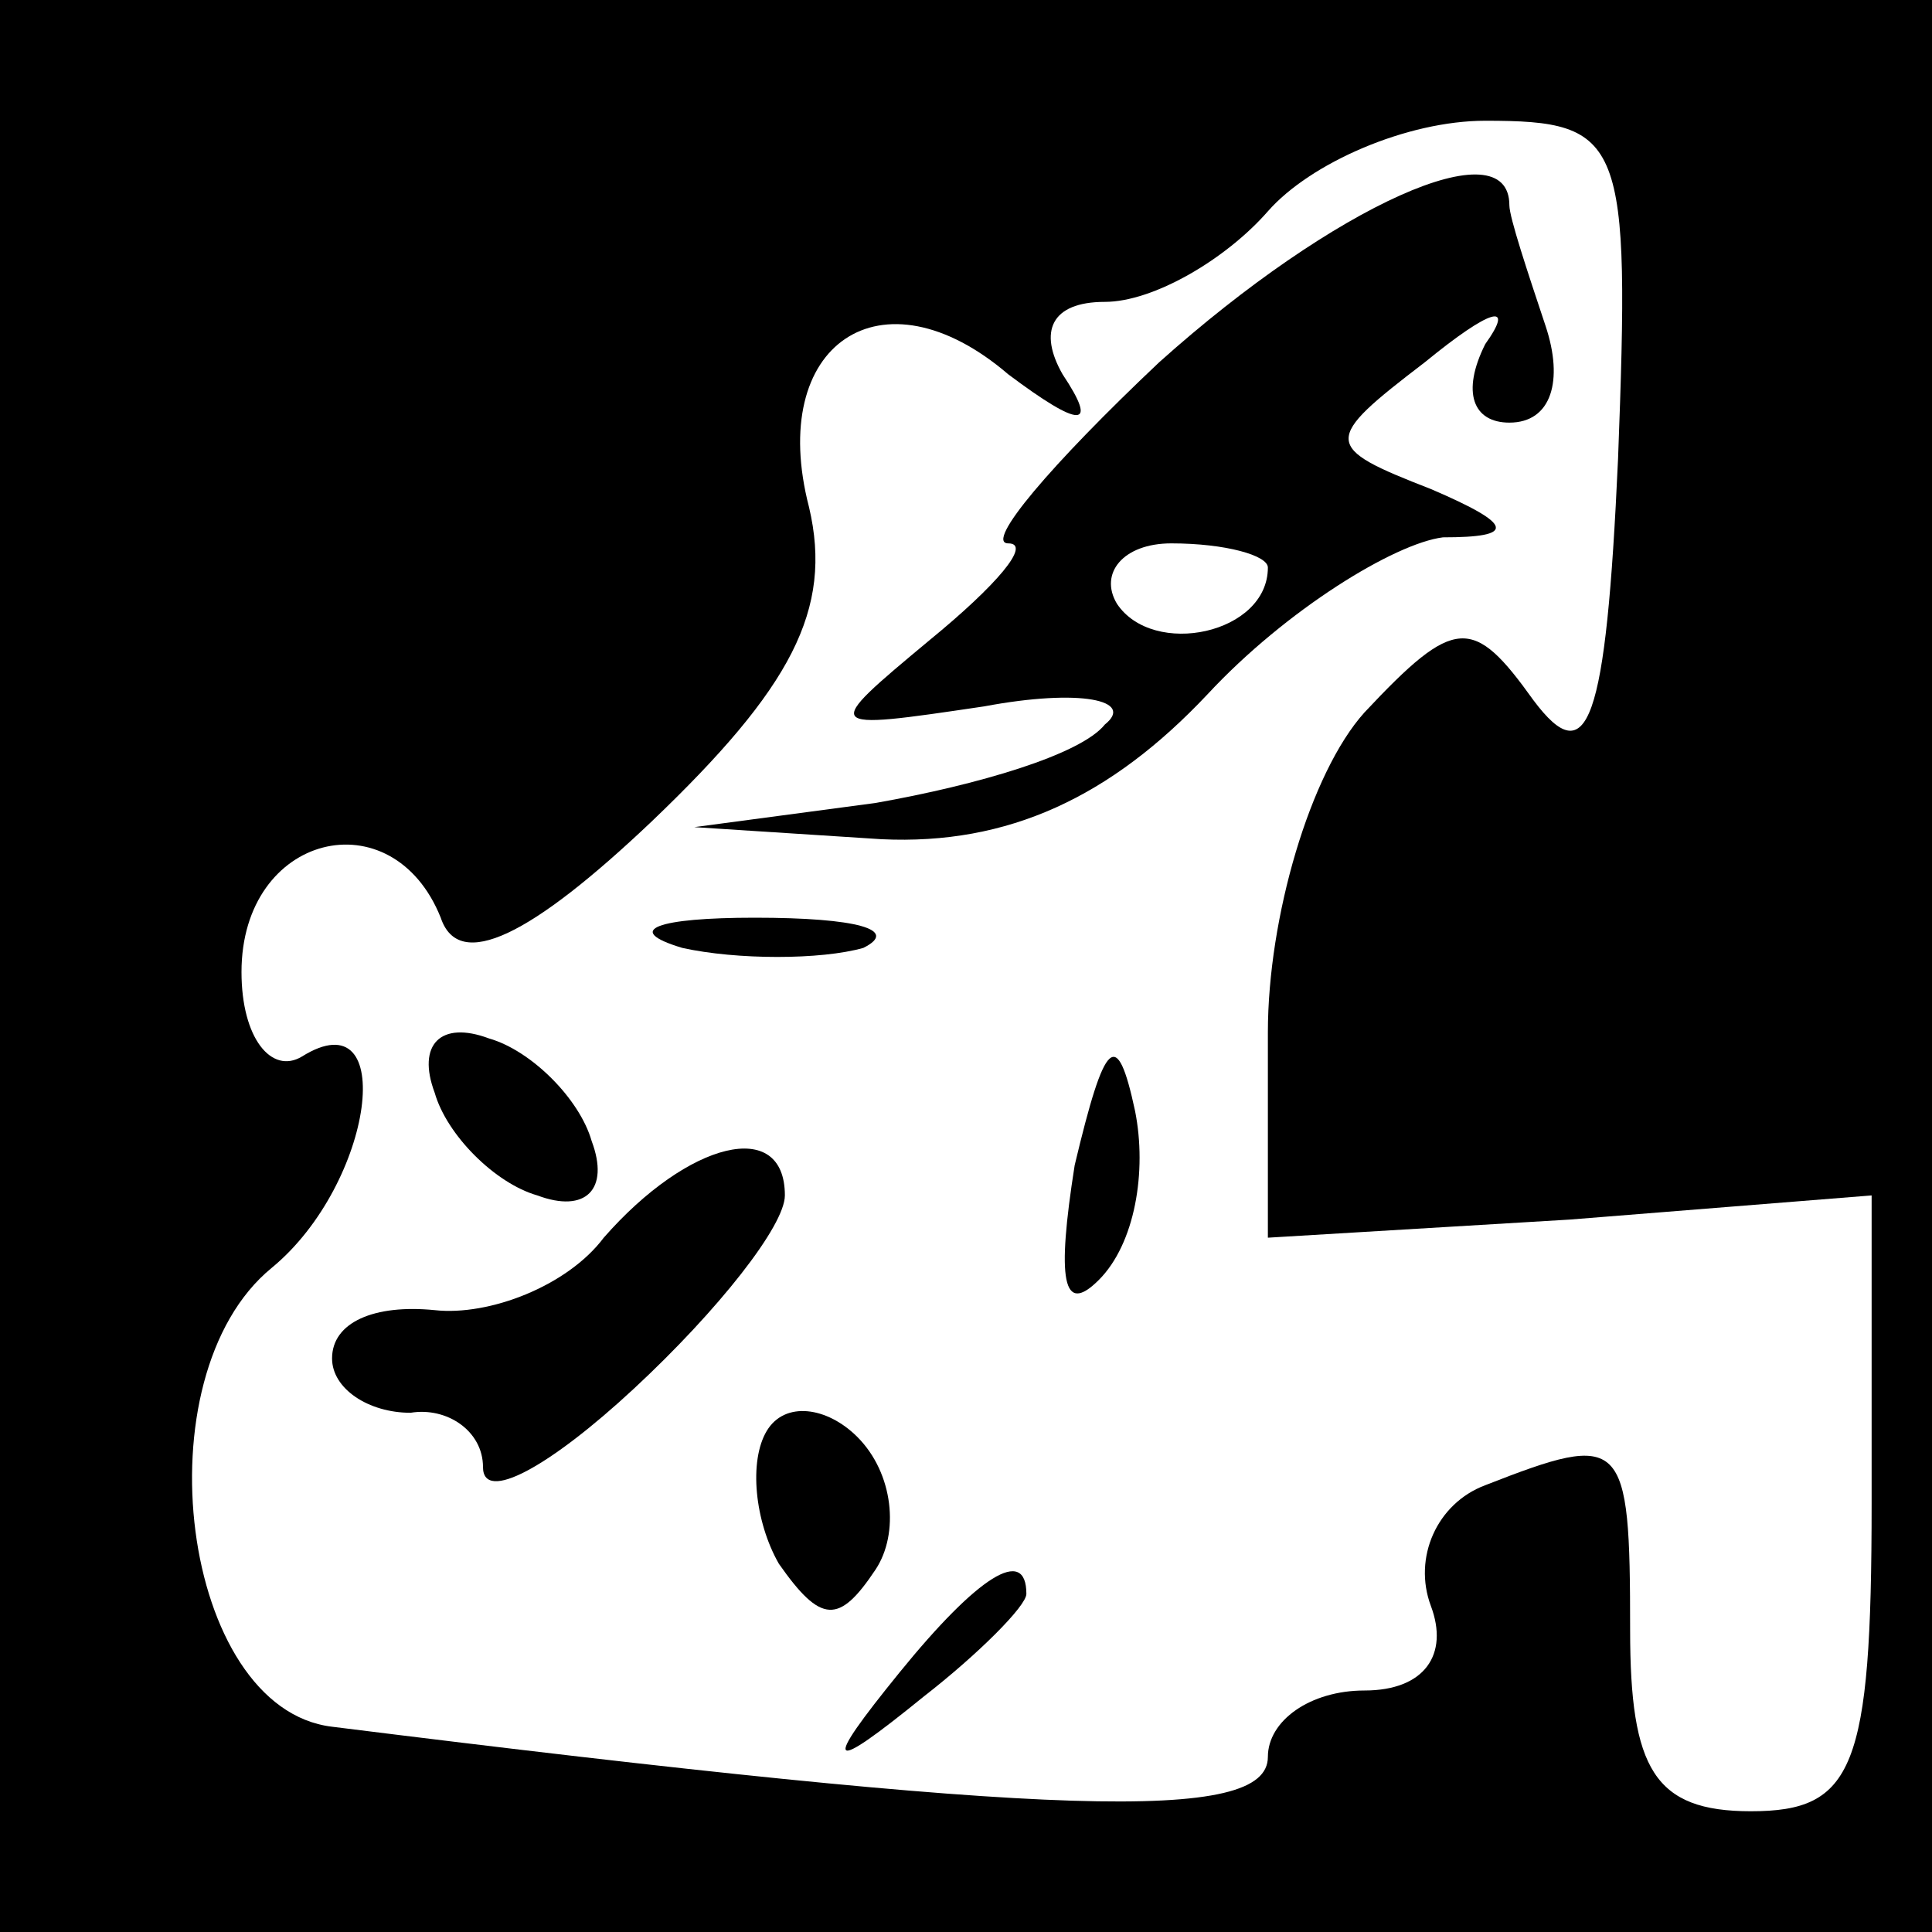 <?xml version="1.0" standalone="no"?>
<!DOCTYPE svg PUBLIC "-//W3C//DTD SVG 20010904//EN"
 "http://www.w3.org/TR/2001/REC-SVG-20010904/DTD/svg10.dtd">
<svg version="1.0" xmlns="http://www.w3.org/2000/svg"
 width="32pt" height="32pt" viewBox="0 0 32 32"
 preserveAspectRatio="xMidYMid meet">
<rect x="0" y="0" width="32" height="32" fill="#808080" stroke="none"/>
<g transform="translate(0,32) scale(0.1,-0.1)"
fill="#000000" stroke="none">
<path fill="#000000" stroke="none" d="M0 160 l0 -160 160 0 160 0 0 160 0
160 -160 0 -160 0 0 -160z"/>
<path fill="#ffffff" stroke="none" d="M268 244 c-2 -44 -5 -52 -14 -40 -10
14 -13 14 -28 -2 -9 -10 -16 -34 -16 -53 l0 -34 50 3 50 4 0 -51 c0 -44 -3
-51 -20 -51 -16 0 -20 7 -20 30 0 32 -1 33 -24 24 -8 -3 -12 -12 -9 -20 3 -8
-1 -14 -11 -14 -9 0 -16 -5 -16 -11 0 -11 -35 -10 -155 5 -25 3 -32 58 -10 76
17 14 21 45 5 35 -5 -3 -10 3 -10 14 0 23 25 29 33 9 3 -9 15 -3 35 16 23 22
30 35 26 52 -7 27 12 40 33 22 12 -9 15 -9 9 0 -4 7 -2 12 7 12 8 0 20 7 27
15 7 8 23 15 36 15 23 0 24 -3 22 -56z"/>
<path fill="#000000" stroke="none" d="M192 260 c-18 -17 -29 -30 -25 -30 4 0
-2 -7 -13 -16 -18 -15 -18 -15 9 -11 16 3 25 1 20 -3 -4 -5 -21 -10 -38 -13
l-30 -4 31 -2 c21 -1 38 7 54 24 13 14 31 25 39 26 12 0 12 2 -2 8 -18 7 -18
8 -1 21 11 9 15 10 10 3 -4 -8 -2 -13 4 -13 7 0 9 7 6 16 -3 9 -6 18 -6 20 0
13 -29 0 -58 -26z"/>
<path fill="#ffffff" stroke="none" d="M210 226 c0 -11 -19 -15 -25 -6 -3 5 1
10 9 10 9 0 16 -2 16 -4z"/>
<path fill="#000000" stroke="none" d="M113 163 c9 -2 23 -2 30 0 6 3 -1 5
-18 5 -16 0 -22 -2 -12 -5z"/>
<path fill="#000000" stroke="none" d="M72 139 c2 -7 10 -15 17 -17 8 -3 12 1
9 9 -2 7 -10 15 -17 17 -8 3 -12 -1 -9 -9z"/>
<path fill="#000000" stroke="none" d="M178 127 c-3 -19 -2 -25 4 -19 6 6 8
18 6 28 -3 14 -5 12 -10 -9z"/>
<path fill="#000000" stroke="none" d="M100 115 c-6 -8 -19 -13 -28 -12 -10 1
-17 -2 -17 -8 0 -5 6 -9 13 -9 6 1 12 -3 12 -9 0 -6 11 0 25 13 14 13 25 27
25 32 0 13 -16 9 -30 -7z"/>
<path fill="#000000" stroke="none" d="M127 83 c-3 -5 -2 -15 2 -22 7 -10 10
-10 16 -1 4 6 3 16 -3 22 -5 5 -12 6 -15 1z"/>
<path fill="#000000" stroke="none" d="M149 43 c-13 -16 -12 -17 4 -4 9 7 17
15 17 17 0 8 -8 3 -21 -13z"/>
</g>
</svg>

